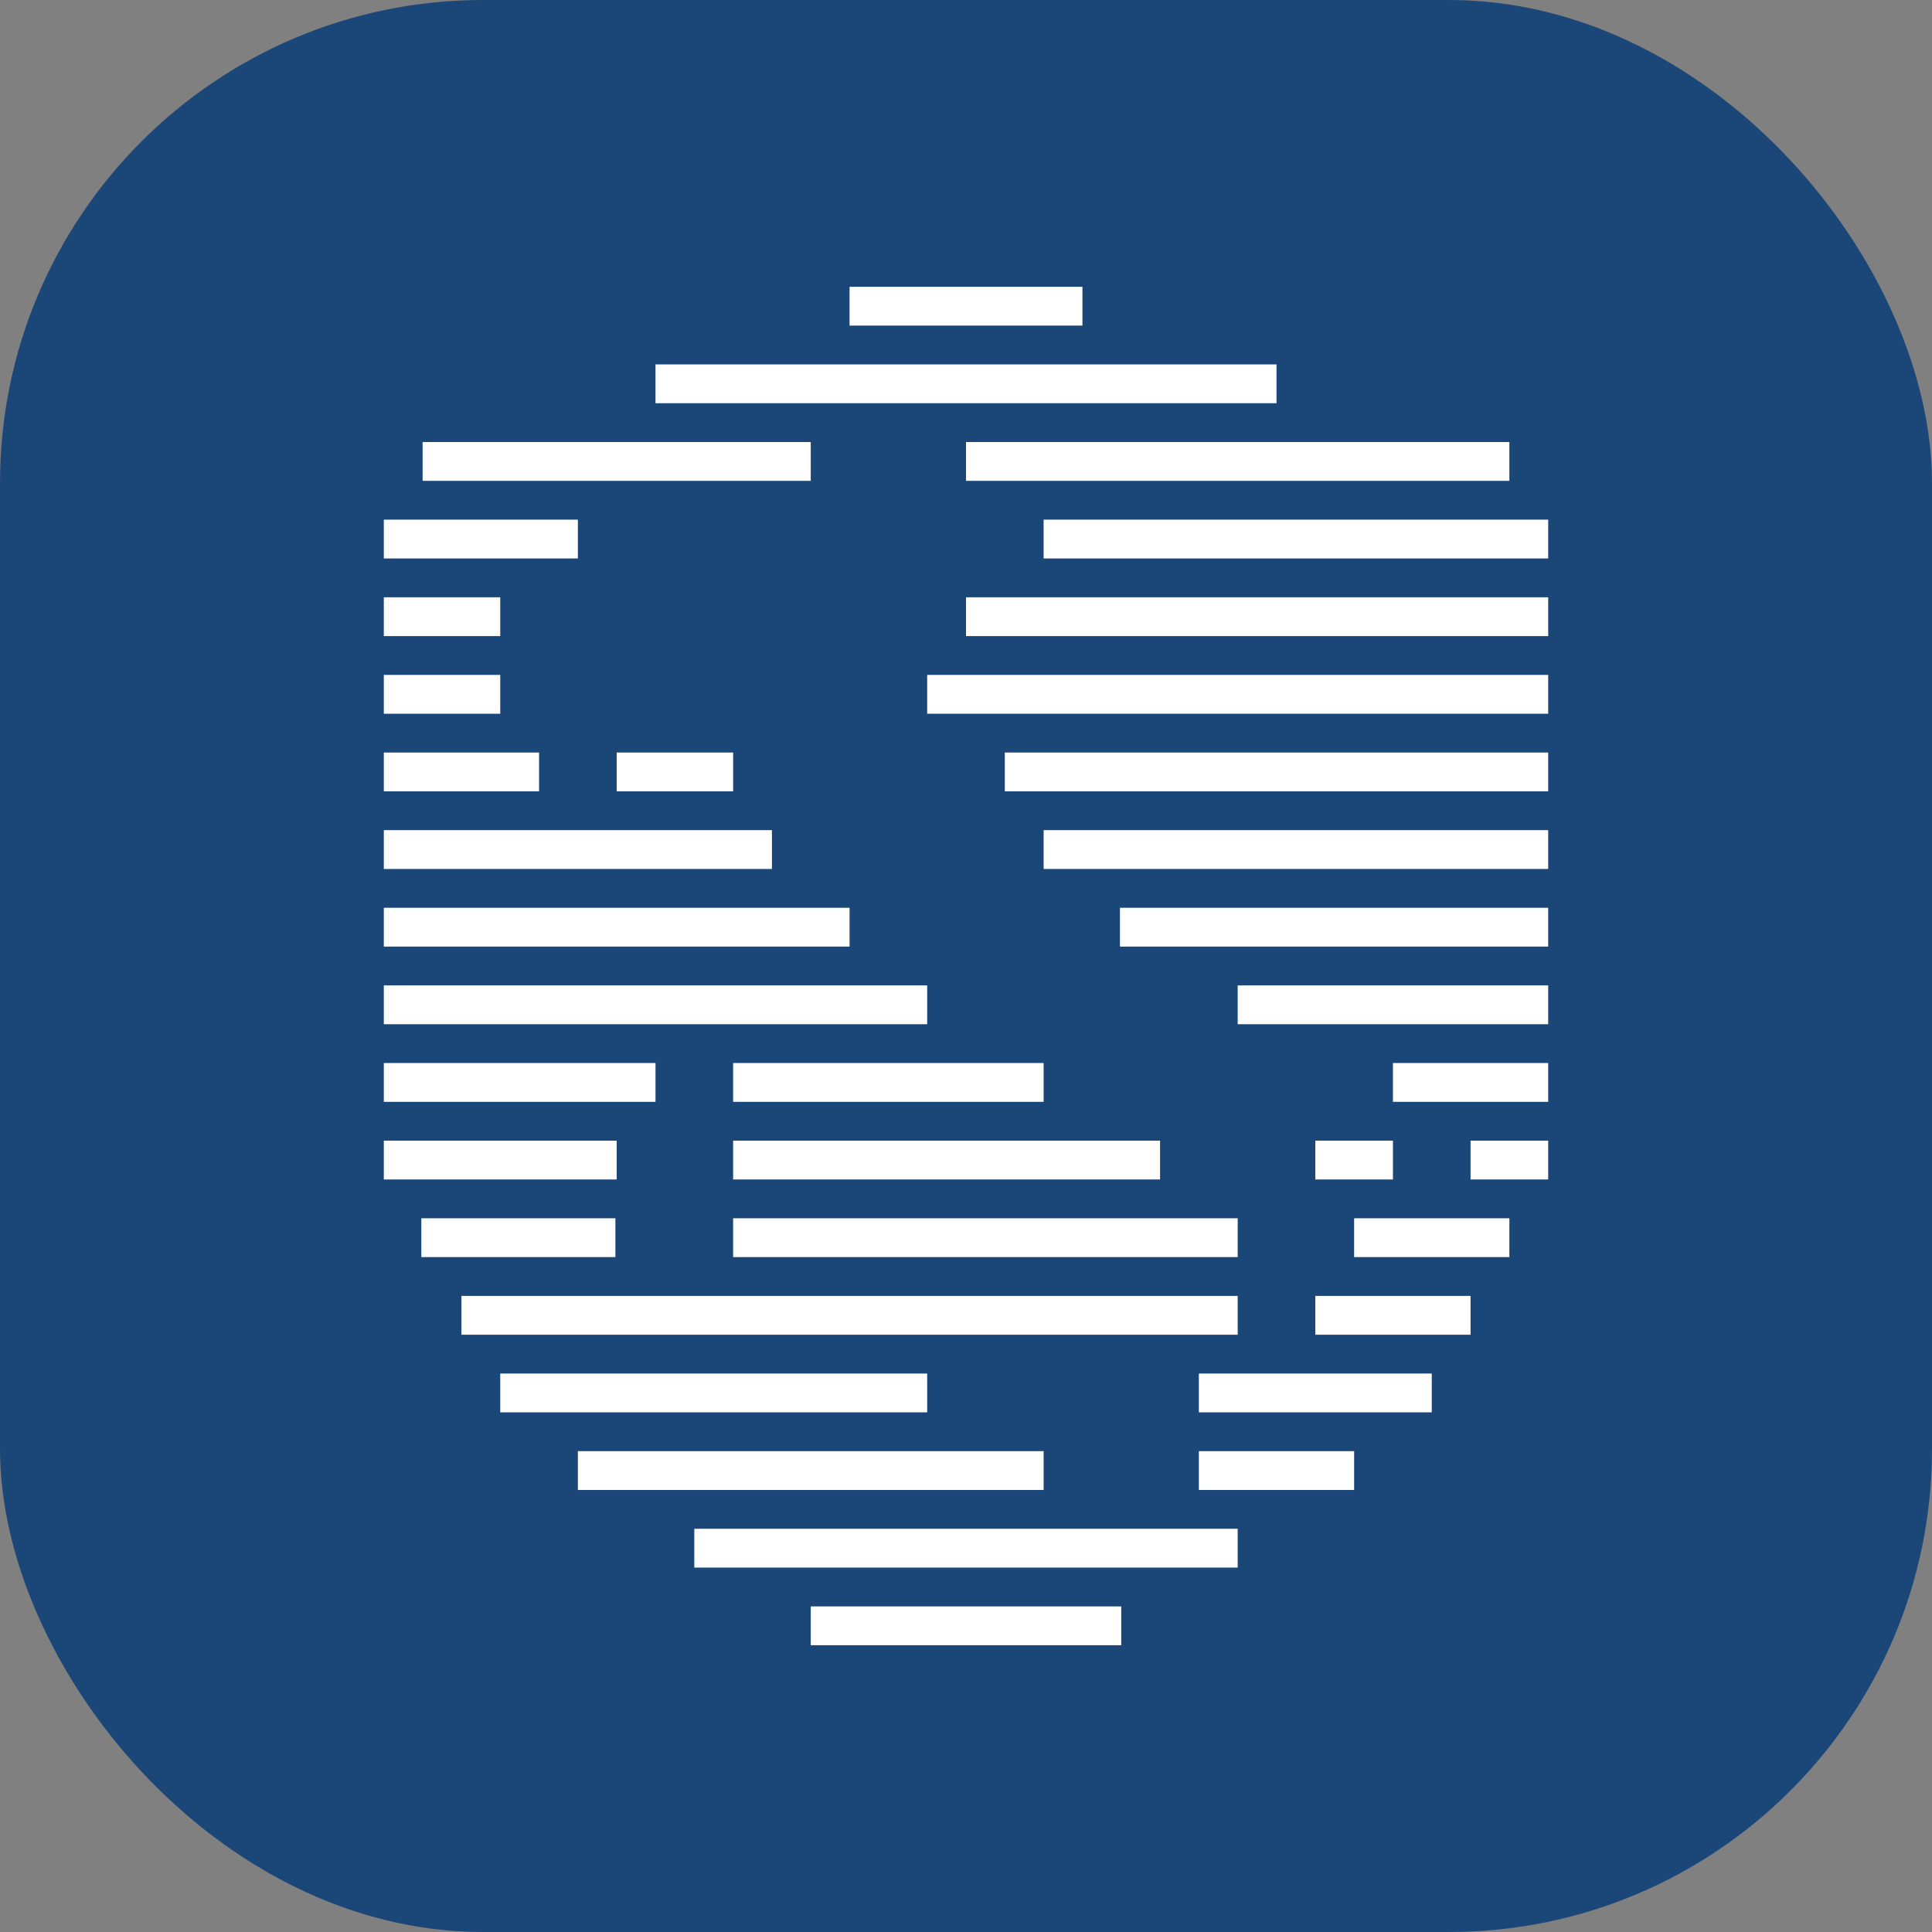 <svg width="512" height="512" viewBox="0 0 512 512" fill="none" xmlns="http://www.w3.org/2000/svg">
<rect x="0" y="0" width="512" height="512" fill="#808080" stroke="none"/>
<rect width="512" height="512" rx="128" fill="#1B4778"/>
<path d="M286.857 76H225.143V86.286H286.857V76Z" fill="white"/>
<path d="M338.286 96.571H173.714V106.857H338.286V96.571Z" fill="white"/>
<path d="M214.857 117.143H112V127.429H214.857V117.143Z" fill="white"/>
<path d="M400 117.143H256V127.429H400V117.143Z" fill="white"/>
<path d="M410.286 137.714H276.571V148H410.286V137.714Z" fill="white"/>
<path d="M410.286 220H276.571V230.286H410.286V220Z" fill="white"/>
<path d="M328 322.857H194.286V333.143H328V322.857Z" fill="white"/>
<path d="M328 405.143H184V415.429H328V405.143Z" fill="white"/>
<path d="M328 343.428H122.286V353.714H328V343.428Z" fill="white"/>
<path d="M410.286 240.571H296.8V250.857H410.286V240.571Z" fill="white"/>
<path d="M410.286 261.143H328V271.429H410.286V261.143Z" fill="white"/>
<path d="M410.286 281.714H369.143V292H410.286V281.714Z" fill="white"/>
<path d="M410.286 158.286H256V168.571H410.286V158.286Z" fill="white"/>
<path d="M410.286 199.428H266.286V209.714H410.286V199.428Z" fill="white"/>
<path d="M410.286 178.857H245.714V189.143H410.286V178.857Z" fill="white"/>
<path d="M153.143 137.714H101.714V148H153.143V137.714Z" fill="white"/>
<path d="M142.857 199.428H101.714V209.714H142.857V199.428Z" fill="white"/>
<path d="M194.286 199.428H163.429V209.714H194.286V199.428Z" fill="white"/>
<path d="M369.143 302.286H348.571V312.571H369.143V302.286Z" fill="white"/>
<path d="M389.714 343.428H348.571V353.714H389.714V343.428Z" fill="white"/>
<path d="M410.286 302.286H389.714V312.571H410.286V302.286Z" fill="white"/>
<path d="M132.571 178.857H101.714V189.143H132.571V178.857Z" fill="white"/>
<path d="M132.571 158.286H101.714V168.571H132.571V158.286Z" fill="white"/>
<path d="M204.571 220H101.714V230.286H204.571V220Z" fill="white"/>
<path d="M307.428 302.286H194.286V312.571H307.428V302.286Z" fill="white"/>
<path d="M297.143 425.714H214.857V436H297.143V425.714Z" fill="white"/>
<path d="M276.571 281.714H194.286V292H276.571V281.714Z" fill="white"/>
<path d="M245.714 364H132.571V374.286H245.714V364Z" fill="white"/>
<path d="M276.571 384.571H153.143V394.857H276.571V384.571Z" fill="white"/>
<path d="M225.143 240.571H101.714V250.857H225.143V240.571Z" fill="white"/>
<path d="M245.714 261.143H101.714V271.429H245.714V261.143Z" fill="white"/>
<path d="M173.714 281.714H101.714V292H173.714V281.714Z" fill="white"/>
<path d="M163.429 302.286H101.714V312.571H163.429V302.286Z" fill="white"/>
<path d="M400 322.857H358.857V333.143H400V322.857Z" fill="white"/>
<path d="M358.857 384.571H317.714V394.857H358.857V384.571Z" fill="white"/>
<path d="M379.429 364H317.714V374.286H379.429V364Z" fill="white"/>
<path d="M163.086 322.857H111.657V333.143H163.086V322.857Z" fill="white"/>
</svg>
